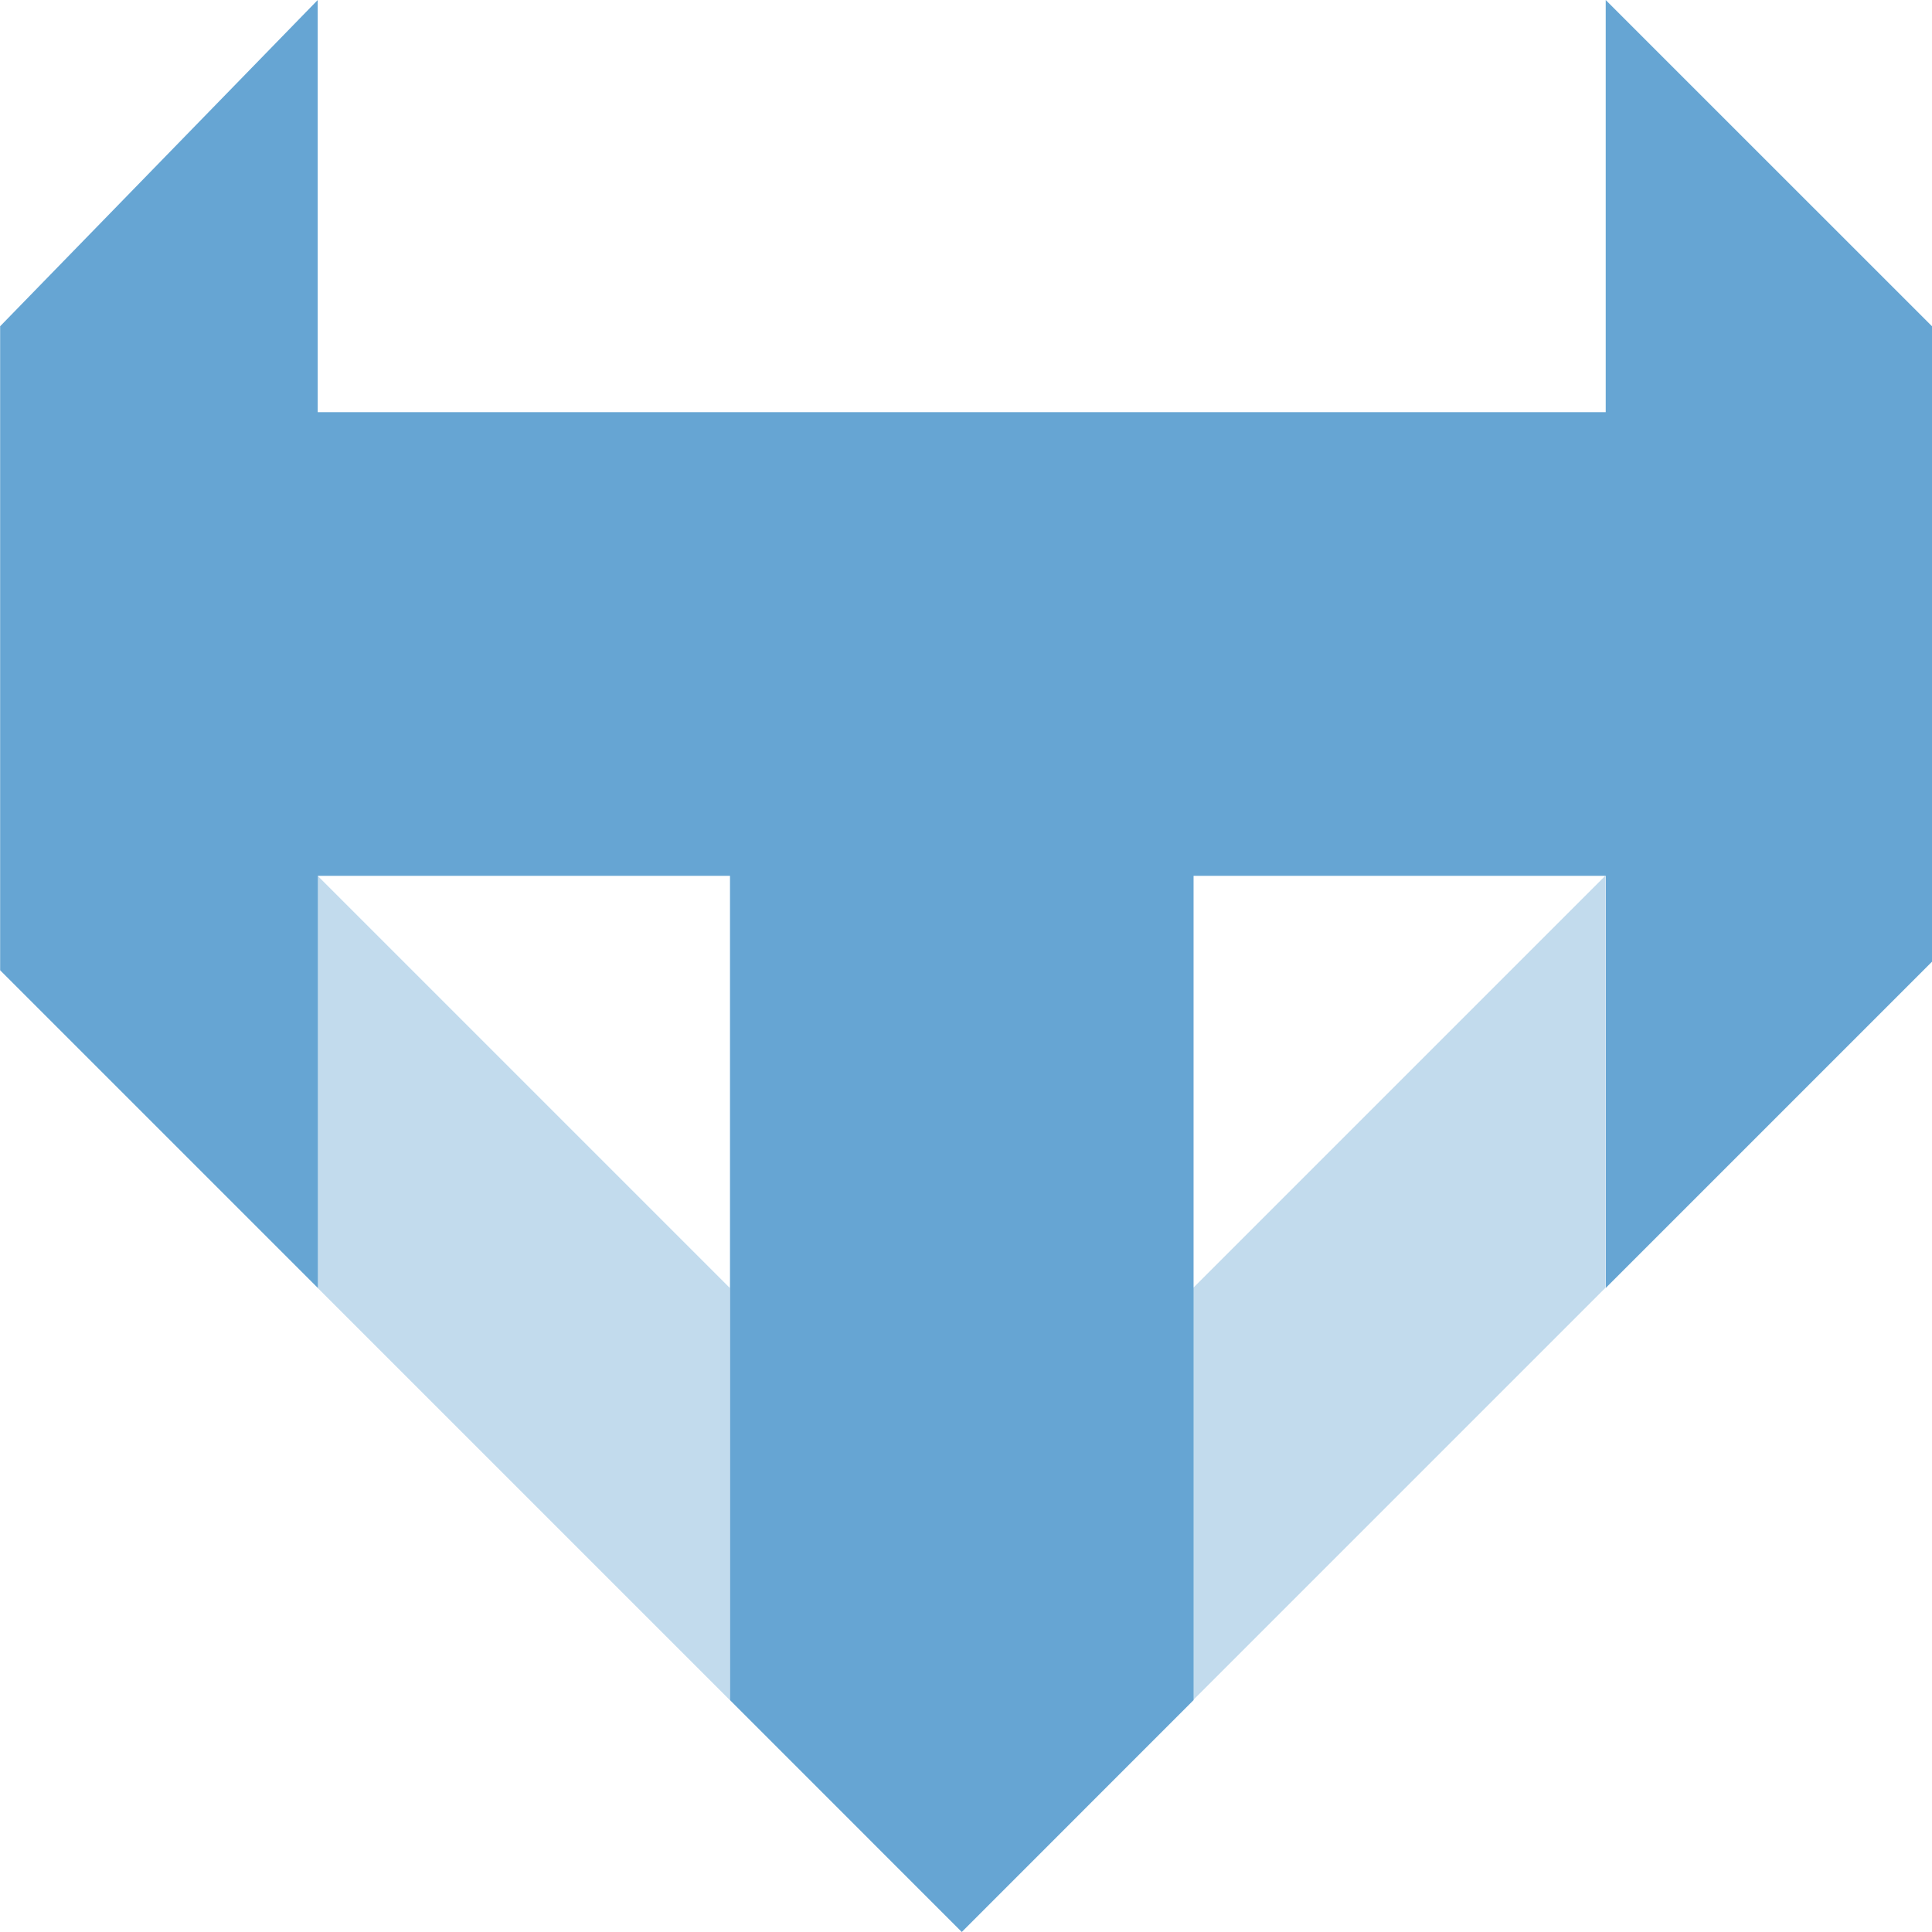 <svg xmlns="http://www.w3.org/2000/svg" xmlns:xlink="http://www.w3.org/1999/xlink" width="251.726" height="251.726" viewBox="0 0 251.726 251.726"><defs><style>.a{fill:none;}.b{opacity:0.6;}.c{clip-path:url(#a);}.d{fill:#0069b5;}.e{opacity:0.4;}.f{clip-path:url(#b);}.g{clip-path:url(#c);}</style><clipPath id="a"><rect class="a" width="251.726" height="251.726"/></clipPath><clipPath id="b"><rect class="a" width="53.703" height="107.402"/></clipPath><clipPath id="c"><rect class="a" width="53.704" height="107.402"/></clipPath></defs><g class="b"><g class="c"><path class="d" d="M446.344,568.312h-53.7v107.4l-30.2,30.21-30.2-30.21v-107.4h-53.7v53.7l-41.395-41.395V496.707L278.527,454.2v53.7H446.344V454.2l42.514,42.509V579.5l-42.514,42.514Z" transform="translate(-237.131 -454.198)"/><g class="e" transform="translate(41.394 114.113)"><g class="f"><path class="d" d="M245.23,476.522v53.7l53.7,53.7v-53.7Z" transform="translate(-245.23 -476.522)"/></g></g><g class="e" transform="translate(155.452 114.113)"><g class="g"><path class="d" d="M321.246,476.522v53.7l-53.7,53.7v-53.7Z" transform="translate(-267.545 -476.522)"/></g></g></g></g></svg>
